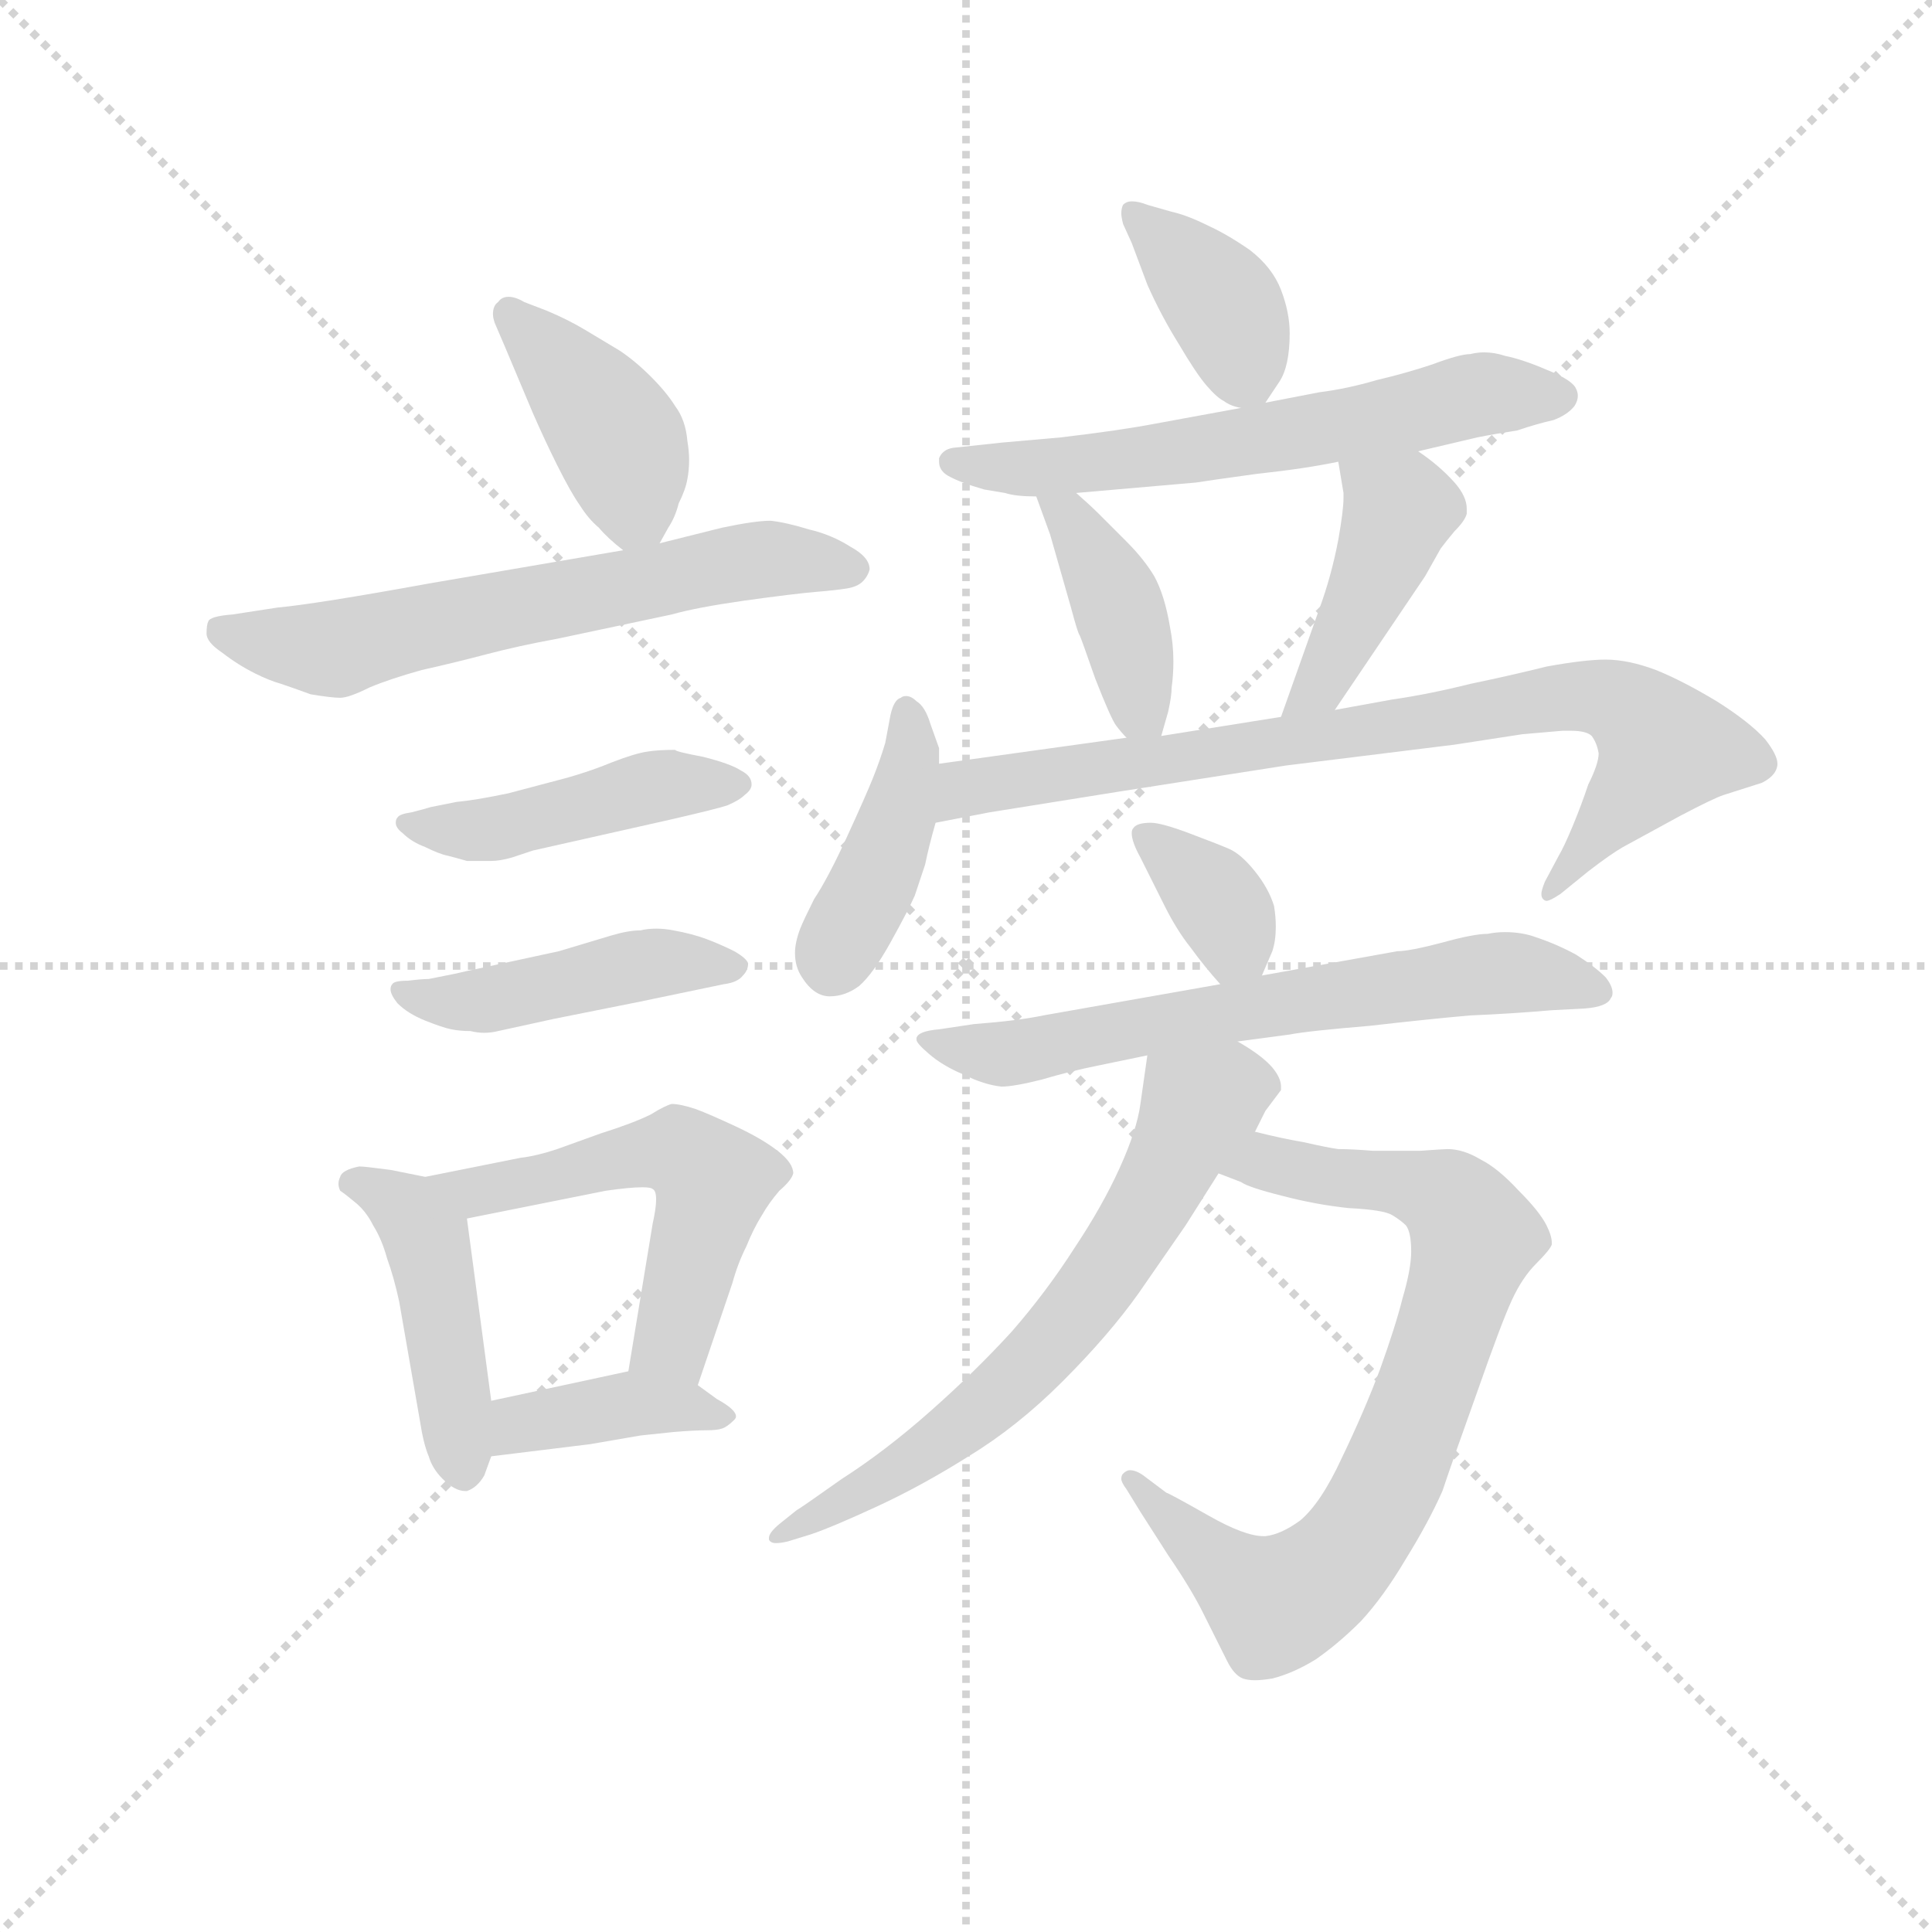 <svg version="1.1" viewBox="0 0 1024 1024" xmlns="http://www.w3.org/2000/svg">
  <g stroke="lightgray" stroke-dasharray="1,1" stroke-width="1" transform="scale(4, 4)">
    <line x1="0" y1="0" x2="256" y2="256"></line>
    <line x1="256" y1="0" x2="0" y2="256"></line>
    <line x1="128" y1="0" x2="128" y2="256"></line>
    <line x1="0" y1="128" x2="256" y2="128"></line>
  </g>
  <g transform="scale(0.92, -0.92) translate(60, -830)">
    <style type="text/css">
      
        @keyframes keyframes0 {
          from {
            stroke: blue;
            stroke-dashoffset: 405;
            stroke-width: 128;
          }
          57% {
            animation-timing-function: step-end;
            stroke: blue;
            stroke-dashoffset: 0;
            stroke-width: 128;
          }
          to {
            stroke: black;
            stroke-width: 1024;
          }
        }
        #make-me-a-hanzi-animation-0 {
          animation: keyframes0 0.58s both;
          animation-delay: 0s;
          animation-timing-function: linear;
        }
      
        @keyframes keyframes1 {
          from {
            stroke: blue;
            stroke-dashoffset: 626;
            stroke-width: 128;
          }
          67% {
            animation-timing-function: step-end;
            stroke: blue;
            stroke-dashoffset: 0;
            stroke-width: 128;
          }
          to {
            stroke: black;
            stroke-width: 1024;
          }
        }
        #make-me-a-hanzi-animation-1 {
          animation: keyframes1 0.759s both;
          animation-delay: 0.58s;
          animation-timing-function: linear;
        }
      
        @keyframes keyframes2 {
          from {
            stroke: blue;
            stroke-dashoffset: 452;
            stroke-width: 128;
          }
          60% {
            animation-timing-function: step-end;
            stroke: blue;
            stroke-dashoffset: 0;
            stroke-width: 128;
          }
          to {
            stroke: black;
            stroke-width: 1024;
          }
        }
        #make-me-a-hanzi-animation-2 {
          animation: keyframes2 0.618s both;
          animation-delay: 1.339s;
          animation-timing-function: linear;
        }
      
        @keyframes keyframes3 {
          from {
            stroke: blue;
            stroke-dashoffset: 450;
            stroke-width: 128;
          }
          59% {
            animation-timing-function: step-end;
            stroke: blue;
            stroke-dashoffset: 0;
            stroke-width: 128;
          }
          to {
            stroke: black;
            stroke-width: 1024;
          }
        }
        #make-me-a-hanzi-animation-3 {
          animation: keyframes3 0.616s both;
          animation-delay: 1.957s;
          animation-timing-function: linear;
        }
      
        @keyframes keyframes4 {
          from {
            stroke: blue;
            stroke-dashoffset: 446;
            stroke-width: 128;
          }
          59% {
            animation-timing-function: step-end;
            stroke: blue;
            stroke-dashoffset: 0;
            stroke-width: 128;
          }
          to {
            stroke: black;
            stroke-width: 1024;
          }
        }
        #make-me-a-hanzi-animation-4 {
          animation: keyframes4 0.613s both;
          animation-delay: 2.573s;
          animation-timing-function: linear;
        }
      
        @keyframes keyframes5 {
          from {
            stroke: blue;
            stroke-dashoffset: 541;
            stroke-width: 128;
          }
          64% {
            animation-timing-function: step-end;
            stroke: blue;
            stroke-dashoffset: 0;
            stroke-width: 128;
          }
          to {
            stroke: black;
            stroke-width: 1024;
          }
        }
        #make-me-a-hanzi-animation-5 {
          animation: keyframes5 0.69s both;
          animation-delay: 3.186s;
          animation-timing-function: linear;
        }
      
        @keyframes keyframes6 {
          from {
            stroke: blue;
            stroke-dashoffset: 389;
            stroke-width: 128;
          }
          56% {
            animation-timing-function: step-end;
            stroke: blue;
            stroke-dashoffset: 0;
            stroke-width: 128;
          }
          to {
            stroke: black;
            stroke-width: 1024;
          }
        }
        #make-me-a-hanzi-animation-6 {
          animation: keyframes6 0.567s both;
          animation-delay: 3.876s;
          animation-timing-function: linear;
        }
      
        @keyframes keyframes7 {
          from {
            stroke: blue;
            stroke-dashoffset: 375;
            stroke-width: 128;
          }
          55% {
            animation-timing-function: step-end;
            stroke: blue;
            stroke-dashoffset: 0;
            stroke-width: 128;
          }
          to {
            stroke: black;
            stroke-width: 1024;
          }
        }
        #make-me-a-hanzi-animation-7 {
          animation: keyframes7 0.555s both;
          animation-delay: 4.443s;
          animation-timing-function: linear;
        }
      
        @keyframes keyframes8 {
          from {
            stroke: blue;
            stroke-dashoffset: 612;
            stroke-width: 128;
          }
          67% {
            animation-timing-function: step-end;
            stroke: blue;
            stroke-dashoffset: 0;
            stroke-width: 128;
          }
          to {
            stroke: black;
            stroke-width: 1024;
          }
        }
        #make-me-a-hanzi-animation-8 {
          animation: keyframes8 0.748s both;
          animation-delay: 4.998s;
          animation-timing-function: linear;
        }
      
        @keyframes keyframes9 {
          from {
            stroke: blue;
            stroke-dashoffset: 400;
            stroke-width: 128;
          }
          57% {
            animation-timing-function: step-end;
            stroke: blue;
            stroke-dashoffset: 0;
            stroke-width: 128;
          }
          to {
            stroke: black;
            stroke-width: 1024;
          }
        }
        #make-me-a-hanzi-animation-9 {
          animation: keyframes9 0.576s both;
          animation-delay: 5.746s;
          animation-timing-function: linear;
        }
      
        @keyframes keyframes10 {
          from {
            stroke: blue;
            stroke-dashoffset: 424;
            stroke-width: 128;
          }
          58% {
            animation-timing-function: step-end;
            stroke: blue;
            stroke-dashoffset: 0;
            stroke-width: 128;
          }
          to {
            stroke: black;
            stroke-width: 1024;
          }
        }
        #make-me-a-hanzi-animation-10 {
          animation: keyframes10 0.595s both;
          animation-delay: 6.322s;
          animation-timing-function: linear;
        }
      
        @keyframes keyframes11 {
          from {
            stroke: blue;
            stroke-dashoffset: 413;
            stroke-width: 128;
          }
          57% {
            animation-timing-function: step-end;
            stroke: blue;
            stroke-dashoffset: 0;
            stroke-width: 128;
          }
          to {
            stroke: black;
            stroke-width: 1024;
          }
        }
        #make-me-a-hanzi-animation-11 {
          animation: keyframes11 0.586s both;
          animation-delay: 6.917s;
          animation-timing-function: linear;
        }
      
        @keyframes keyframes12 {
          from {
            stroke: blue;
            stroke-dashoffset: 799;
            stroke-width: 128;
          }
          72% {
            animation-timing-function: step-end;
            stroke: blue;
            stroke-dashoffset: 0;
            stroke-width: 128;
          }
          to {
            stroke: black;
            stroke-width: 1024;
          }
        }
        #make-me-a-hanzi-animation-12 {
          animation: keyframes12 0.9s both;
          animation-delay: 7.503s;
          animation-timing-function: linear;
        }
      
        @keyframes keyframes13 {
          from {
            stroke: blue;
            stroke-dashoffset: 351;
            stroke-width: 128;
          }
          53% {
            animation-timing-function: step-end;
            stroke: blue;
            stroke-dashoffset: 0;
            stroke-width: 128;
          }
          to {
            stroke: black;
            stroke-width: 1024;
          }
        }
        #make-me-a-hanzi-animation-13 {
          animation: keyframes13 0.536s both;
          animation-delay: 8.403s;
          animation-timing-function: linear;
        }
      
        @keyframes keyframes14 {
          from {
            stroke: blue;
            stroke-dashoffset: 646;
            stroke-width: 128;
          }
          68% {
            animation-timing-function: step-end;
            stroke: blue;
            stroke-dashoffset: 0;
            stroke-width: 128;
          }
          to {
            stroke: black;
            stroke-width: 1024;
          }
        }
        #make-me-a-hanzi-animation-14 {
          animation: keyframes14 0.776s both;
          animation-delay: 8.939s;
          animation-timing-function: linear;
        }
      
        @keyframes keyframes15 {
          from {
            stroke: blue;
            stroke-dashoffset: 767;
            stroke-width: 128;
          }
          71% {
            animation-timing-function: step-end;
            stroke: blue;
            stroke-dashoffset: 0;
            stroke-width: 128;
          }
          to {
            stroke: black;
            stroke-width: 1024;
          }
        }
        #make-me-a-hanzi-animation-15 {
          animation: keyframes15 0.874s both;
          animation-delay: 9.714s;
          animation-timing-function: linear;
        }
      
        @keyframes keyframes16 {
          from {
            stroke: blue;
            stroke-dashoffset: 650;
            stroke-width: 128;
          }
          68% {
            animation-timing-function: step-end;
            stroke: blue;
            stroke-dashoffset: 0;
            stroke-width: 128;
          }
          to {
            stroke: black;
            stroke-width: 1024;
          }
        }
        #make-me-a-hanzi-animation-16 {
          animation: keyframes16 0.779s both;
          animation-delay: 10.589s;
          animation-timing-function: linear;
        }
      
    </style>
    
      <path d="M 320 517 L 325 526 Q 329 532 331 540 Q 335 548 336 554 Q 337 559 337 565 Q 337 570 336 576 Q 335 588 329 596 Q 324 604 315 613 Q 306 622 297 628 L 277 640 Q 267 646 255 651 L 242 656 Q 237 659 233 659 Q 229 659 227 656 Q 224 654 224 649 Q 224 647 225 644 L 231 630 L 247 592 Q 254 576 261 562 Q 269 546 274 539 Q 279 531 285 526 Q 290 520 299 513 C 312 502 312 502 320 517 Z" fill="lightgray"></path>
    
      <path d="M 299 513 L 188 494 Q 122 482 100 480 L 74 476 Q 61 475 60 472 Q 59 470 59 465 Q 59 460 68 454 Q 77 447 87 442 Q 95 438 102 436 Q 108 434 119 430 Q 131 428 136 428 Q 141 428 153 434 Q 165 439 183 444 Q 201 448 220 453 Q 239 458 261 462 L 327 476 Q 341 480 369 484 Q 398 488 410 489 Q 422 490 428 491 Q 434 492 437 495 Q 440 498 441 502 Q 441 509 430 515 Q 419 522 406 525 Q 393 529 384 530 Q 375 530 356 526 L 320 517 L 299 513 Z" fill="lightgray"></path>
    
      <path d="M 188 365 Q 185 364 177 362 Q 170 361 169 359 Q 168 358 168 356 Q 168 353 172 350 Q 177 345 185 342 Q 193 338 198 337 Q 202 336 209 334 L 223 334 Q 228 334 235 336 L 247 340 L 327 358 Q 353 364 359 366 Q 366 369 369 372 Q 373 375 373 378 Q 373 383 367 386 Q 361 390 345 394 Q 329 397 329 398 Q 319 398 313 397 Q 306 396 293 391 Q 281 386 267 382 L 233 373 Q 214 369 203 368 L 188 365 Z" fill="lightgray"></path>
    
      <path d="M 187 266 Q 183 266 175 265 Q 167 265 166 263 Q 165 262 165 260 Q 165 257 169 252 Q 175 246 185 242 Q 195 238 200 237 Q 205 236 211 236 Q 215 235 219 235 Q 223 235 227 236 L 259 243 L 309 253 L 357 263 Q 365 264 368 268 Q 371 271 371 275 Q 370 278 363 282 Q 355 286 347 289 Q 339 292 328 294 Q 323 295 318 295 Q 313 295 309 294 Q 302 294 292 291 L 262 282 L 225 274 Q 206 270 202 269 L 187 266 Z" fill="lightgray"></path>
    
      <path d="M 185 152 L 165 156 Q 150 158 147 158 Q 137 156 136 152 Q 135 150 135 148 Q 135 146 136 144 Q 139 142 145 137 Q 151 132 155 124 Q 160 116 163 105 Q 167 94 170 80 L 182 11 Q 184 -2 187 -9 Q 189 -16 195 -22 Q 202 -29 208 -29 L 209 -29 Q 215 -27 219 -20 L 223 -9 L 223 23 L 209 128 C 206 148 206 148 185 152 Z" fill="lightgray"></path>
    
      <path d="M 342 32 L 362 91 Q 365 102 370 112 Q 374 122 379 130 Q 383 137 389 144 Q 396 150 397 154 Q 397 160 388 167 Q 379 174 364 181 Q 349 188 341 191 Q 332 194 327 194 Q 323 193 315 188 Q 305 183 286 177 L 261 168 Q 249 164 240 163 L 185 152 C 156 146 180 122 209 128 L 289 144 Q 303 146 310 146 Q 315 146 316 145 Q 318 144 318 139 Q 318 134 316 125 L 302 40 C 297 10 332 4 342 32 Z" fill="lightgray"></path>
    
      <path d="M 223 -9 L 280 -2 L 309 3 L 328 5 Q 340 6 347 6 Q 353 6 356 7 Q 359 8 363 12 Q 364 13 364 14 Q 364 18 353 24 L 342 32 C 324 45 324 45 302 40 L 223 23 C 194 17 193 -13 223 -9 Z" fill="lightgray"></path>
    
      <path d="M 669 598 L 677 610 Q 683 619 683 638 Q 683 650 678 663 Q 673 676 660 686 Q 647 695 636 700 Q 624 706 615 708 L 601 712 Q 596 714 592 714 Q 589 714 587 712 Q 586 710 586 707 Q 586 705 587 701 L 592 690 L 601 666 Q 609 648 619 632 Q 629 615 635 608 Q 641 601 645 599 Q 649 596 655 595 C 665 592 665 592 669 598 Z" fill="lightgray"></path>
    
      <path d="M 757 570 L 791 578 Q 801 580 814 582 Q 826 586 835 588 Q 843 591 847 596 Q 849 599 849 602 Q 849 604 848 606 Q 846 611 831 617 Q 817 623 807 625 Q 801 627 795 627 Q 791 627 787 626 Q 781 626 765 620 Q 750 615 733 611 Q 716 606 700 604 L 669 598 L 655 595 L 606 586 Q 585 582 551 578 L 517 575 L 489 572 Q 483 571 481 566 L 481 564 Q 481 559 486 556 Q 493 552 507 548 L 519 546 Q 525 544 537 544 L 560 546 L 629 552 Q 635 553 664 557 Q 692 560 711 564 L 757 570 Z" fill="lightgray"></path>
    
      <path d="M 537 544 L 545 522 L 557 480 Q 561 465 562 464 Q 563 462 571 439 Q 580 416 583 412 Q 586 408 589 405 C 604 389 604 389 609 406 L 613 420 Q 615 429 615 434 Q 616 441 616 449 Q 616 459 614 469 Q 611 487 605 498 Q 599 508 589 518 L 573 534 Q 568 539 560 546 C 538 566 527 572 537 544 Z" fill="lightgray"></path>
    
      <path d="M 709 421 L 761 498 L 770 514 Q 773 518 778 524 Q 784 530 785 534 L 785 537 Q 785 544 778 552 Q 769 562 757 570 C 732 587 706 594 711 564 L 714 546 L 714 543 Q 714 536 711 519 Q 707 498 700 479 L 678 417 C 668 389 692 396 709 421 Z" fill="lightgray"></path>
    
      <path d="M 481 390 L 481 399 L 476 413 Q 473 423 468 426 Q 465 429 462 429 Q 460 429 459 428 Q 455 427 453 418 L 450 402 Q 447 392 443 382 Q 439 372 428 348 Q 417 324 409 312 Q 403 300 401 295 Q 398 287 398 281 Q 398 273 402 267 Q 409 256 418 256 Q 427 256 435 262 Q 443 269 453 287 Q 463 305 467 314 L 473 332 Q 475 342 479 356 L 481 390 Z" fill="lightgray"></path>
    
      <path d="M 479 356 L 510 362 L 585 374 L 681 389 L 778 401 L 817 407 L 840 409 L 845 409 Q 854 409 857 406 Q 860 402 861 396 Q 861 390 855 378 Q 851 366 846 354 Q 841 342 838 337 L 830 322 Q 828 317 828 315 Q 828 313 829 312 Q 830 311 831 311 Q 833 311 839 315 L 855 328 Q 868 338 875 342 L 908 360 Q 927 370 933 372 L 955 379 Q 961 382 963 386 Q 964 388 964 390 Q 964 395 957 404 Q 948 414 929 426 Q 909 438 894 444 Q 878 450 865 450 Q 853 450 831 446 Q 811 441 787 436 Q 763 430 742 427 L 709 421 L 678 417 L 609 406 L 589 405 L 481 390 C 451 386 450 350 479 356 Z" fill="lightgray"></path>
    
      <path d="M 667 268 L 673 282 Q 675 288 675 296 Q 675 302 674 308 Q 671 318 663 328 Q 655 338 648 341 Q 641 344 625 350 Q 609 356 603 356 Q 595 356 593 353 Q 592 352 592 350 Q 592 345 597 336 L 611 308 Q 618 294 626 284 Q 634 273 643 263 C 658 246 658 246 667 268 Z" fill="lightgray"></path>
    
      <path d="M 643 263 L 541 245 Q 527 242 501 240 L 481 237 Q 469 236 468 232 L 468 231 Q 468 229 475 223 Q 483 216 495 211 Q 507 205 517 204 Q 524 204 540 208 Q 557 213 572 216 L 601 222 L 653 230 L 683 234 Q 693 236 729 239 Q 764 243 787 245 Q 811 246 834 248 L 853 249 Q 866 250 868 255 Q 869 256 869 258 Q 869 262 865 267 Q 859 273 848 280 Q 837 286 825 290 Q 817 293 807 293 Q 802 293 797 292 Q 789 292 771 287 Q 752 282 745 282 L 667 268 L 643 263 Z" fill="lightgray"></path>
    
      <path d="M 642 154 L 655 149 Q 659 146 679 141 Q 698 136 717 134 Q 737 133 742 130 Q 747 127 750 124 Q 753 120 753 109 Q 753 99 748 82 Q 744 66 735 41 Q 726 17 713 -10 Q 701 -36 689 -46 Q 678 -54 669 -55 L 668 -55 Q 657 -55 636 -43 Q 613 -30 612 -30 L 600 -21 Q 595 -17 591 -17 Q 589 -17 587 -19 Q 586 -20 586 -22 Q 586 -24 589 -28 L 597 -41 L 613 -66 Q 626 -85 633 -99 L 647 -127 Q 651 -135 656 -137 Q 659 -138 663 -138 Q 667 -138 673 -137 Q 685 -134 698 -126 Q 711 -117 724 -104 Q 737 -90 750 -68 Q 763 -47 771 -29 Q 777 -11 791 28 Q 805 68 811 81 Q 817 94 825 102 Q 833 110 834 113 L 834 114 Q 834 118 831 124 Q 827 132 815 144 Q 803 157 793 162 Q 783 168 774 168 Q 772 168 758 167 L 731 167 Q 719 168 711 168 Q 704 169 691 172 Q 679 174 663 178 C 634 185 614 165 642 154 Z" fill="lightgray"></path>
    
      <path d="M 601 222 L 597 194 Q 595 179 585 157 Q 575 135 559 111 Q 543 86 523 63 Q 502 40 476 17 Q 450 -6 425 -22 Q 401 -39 399 -40 L 389 -48 Q 383 -53 383 -56 L 383 -57 Q 384 -59 387 -59 Q 390 -59 394 -58 L 407 -54 Q 419 -50 445 -38 Q 471 -26 498 -9 Q 526 8 552 34 Q 579 61 596 85 L 623 124 L 642 154 L 663 178 L 669 190 L 678 202 L 678 204 Q 678 209 673 215 Q 667 222 653 230 C 628 246 605 252 601 222 Z" fill="lightgray"></path>
    
    
      <clipPath id="make-me-a-hanzi-clip-0">
        <path d="M 320 517 L 325 526 Q 329 532 331 540 Q 335 548 336 554 Q 337 559 337 565 Q 337 570 336 576 Q 335 588 329 596 Q 324 604 315 613 Q 306 622 297 628 L 277 640 Q 267 646 255 651 L 242 656 Q 237 659 233 659 Q 229 659 227 656 Q 224 654 224 649 Q 224 647 225 644 L 231 630 L 247 592 Q 254 576 261 562 Q 269 546 274 539 Q 279 531 285 526 Q 290 520 299 513 C 312 502 312 502 320 517 Z"></path>
      </clipPath>
      <path clip-path="url(#make-me-a-hanzi-clip-0)" d="M 234 649 L 296 578 L 305 537 L 313 527" fill="none" id="make-me-a-hanzi-animation-0" stroke-dasharray="277 554" stroke-linecap="round"></path>
    
      <clipPath id="make-me-a-hanzi-clip-1">
        <path d="M 299 513 L 188 494 Q 122 482 100 480 L 74 476 Q 61 475 60 472 Q 59 470 59 465 Q 59 460 68 454 Q 77 447 87 442 Q 95 438 102 436 Q 108 434 119 430 Q 131 428 136 428 Q 141 428 153 434 Q 165 439 183 444 Q 201 448 220 453 Q 239 458 261 462 L 327 476 Q 341 480 369 484 Q 398 488 410 489 Q 422 490 428 491 Q 434 492 437 495 Q 440 498 441 502 Q 441 509 430 515 Q 419 522 406 525 Q 393 529 384 530 Q 375 530 356 526 L 320 517 L 299 513 Z"></path>
      </clipPath>
      <path clip-path="url(#make-me-a-hanzi-clip-1)" d="M 69 467 L 134 456 L 368 507 L 432 502" fill="none" id="make-me-a-hanzi-animation-1" stroke-dasharray="498 996" stroke-linecap="round"></path>
    
      <clipPath id="make-me-a-hanzi-clip-2">
        <path d="M 188 365 Q 185 364 177 362 Q 170 361 169 359 Q 168 358 168 356 Q 168 353 172 350 Q 177 345 185 342 Q 193 338 198 337 Q 202 336 209 334 L 223 334 Q 228 334 235 336 L 247 340 L 327 358 Q 353 364 359 366 Q 366 369 369 372 Q 373 375 373 378 Q 373 383 367 386 Q 361 390 345 394 Q 329 397 329 398 Q 319 398 313 397 Q 306 396 293 391 Q 281 386 267 382 L 233 373 Q 214 369 203 368 L 188 365 Z"></path>
      </clipPath>
      <path clip-path="url(#make-me-a-hanzi-clip-2)" d="M 174 356 L 216 351 L 313 376 L 366 379" fill="none" id="make-me-a-hanzi-animation-2" stroke-dasharray="324 648" stroke-linecap="round"></path>
    
      <clipPath id="make-me-a-hanzi-clip-3">
        <path d="M 187 266 Q 183 266 175 265 Q 167 265 166 263 Q 165 262 165 260 Q 165 257 169 252 Q 175 246 185 242 Q 195 238 200 237 Q 205 236 211 236 Q 215 235 219 235 Q 223 235 227 236 L 259 243 L 309 253 L 357 263 Q 365 264 368 268 Q 371 271 371 275 Q 370 278 363 282 Q 355 286 347 289 Q 339 292 328 294 Q 323 295 318 295 Q 313 295 309 294 Q 302 294 292 291 L 262 282 L 225 274 Q 206 270 202 269 L 187 266 Z"></path>
      </clipPath>
      <path clip-path="url(#make-me-a-hanzi-clip-3)" d="M 172 260 L 207 253 L 307 274 L 363 274" fill="none" id="make-me-a-hanzi-animation-3" stroke-dasharray="322 644" stroke-linecap="round"></path>
    
      <clipPath id="make-me-a-hanzi-clip-4">
        <path d="M 185 152 L 165 156 Q 150 158 147 158 Q 137 156 136 152 Q 135 150 135 148 Q 135 146 136 144 Q 139 142 145 137 Q 151 132 155 124 Q 160 116 163 105 Q 167 94 170 80 L 182 11 Q 184 -2 187 -9 Q 189 -16 195 -22 Q 202 -29 208 -29 L 209 -29 Q 215 -27 219 -20 L 223 -9 L 223 23 L 209 128 C 206 148 206 148 185 152 Z"></path>
      </clipPath>
      <path clip-path="url(#make-me-a-hanzi-clip-4)" d="M 144 148 L 168 137 L 186 116 L 209 -18" fill="none" id="make-me-a-hanzi-animation-4" stroke-dasharray="318 636" stroke-linecap="round"></path>
    
      <clipPath id="make-me-a-hanzi-clip-5">
        <path d="M 342 32 L 362 91 Q 365 102 370 112 Q 374 122 379 130 Q 383 137 389 144 Q 396 150 397 154 Q 397 160 388 167 Q 379 174 364 181 Q 349 188 341 191 Q 332 194 327 194 Q 323 193 315 188 Q 305 183 286 177 L 261 168 Q 249 164 240 163 L 185 152 C 156 146 180 122 209 128 L 289 144 Q 303 146 310 146 Q 315 146 316 145 Q 318 144 318 139 Q 318 134 316 125 L 302 40 C 297 10 332 4 342 32 Z"></path>
      </clipPath>
      <path clip-path="url(#make-me-a-hanzi-clip-5)" d="M 192 151 L 214 143 L 317 167 L 331 167 L 345 156 L 351 149 L 329 61 L 310 46" fill="none" id="make-me-a-hanzi-animation-5" stroke-dasharray="413 826" stroke-linecap="round"></path>
    
      <clipPath id="make-me-a-hanzi-clip-6">
        <path d="M 223 -9 L 280 -2 L 309 3 L 328 5 Q 340 6 347 6 Q 353 6 356 7 Q 359 8 363 12 Q 364 13 364 14 Q 364 18 353 24 L 342 32 C 324 45 324 45 302 40 L 223 23 C 194 17 193 -13 223 -9 Z"></path>
      </clipPath>
      <path clip-path="url(#make-me-a-hanzi-clip-6)" d="M 230 -4 L 240 9 L 299 20 L 356 17" fill="none" id="make-me-a-hanzi-animation-6" stroke-dasharray="261 522" stroke-linecap="round"></path>
    
      <clipPath id="make-me-a-hanzi-clip-7">
        <path d="M 669 598 L 677 610 Q 683 619 683 638 Q 683 650 678 663 Q 673 676 660 686 Q 647 695 636 700 Q 624 706 615 708 L 601 712 Q 596 714 592 714 Q 589 714 587 712 Q 586 710 586 707 Q 586 705 587 701 L 592 690 L 601 666 Q 609 648 619 632 Q 629 615 635 608 Q 641 601 645 599 Q 649 596 655 595 C 665 592 665 592 669 598 Z"></path>
      </clipPath>
      <path clip-path="url(#make-me-a-hanzi-clip-7)" d="M 591 709 L 646 653 L 658 614" fill="none" id="make-me-a-hanzi-animation-7" stroke-dasharray="247 494" stroke-linecap="round"></path>
    
      <clipPath id="make-me-a-hanzi-clip-8">
        <path d="M 757 570 L 791 578 Q 801 580 814 582 Q 826 586 835 588 Q 843 591 847 596 Q 849 599 849 602 Q 849 604 848 606 Q 846 611 831 617 Q 817 623 807 625 Q 801 627 795 627 Q 791 627 787 626 Q 781 626 765 620 Q 750 615 733 611 Q 716 606 700 604 L 669 598 L 655 595 L 606 586 Q 585 582 551 578 L 517 575 L 489 572 Q 483 571 481 566 L 481 564 Q 481 559 486 556 Q 493 552 507 548 L 519 546 Q 525 544 537 544 L 560 546 L 629 552 Q 635 553 664 557 Q 692 560 711 564 L 757 570 Z"></path>
      </clipPath>
      <path clip-path="url(#make-me-a-hanzi-clip-8)" d="M 488 565 L 553 561 L 671 577 L 787 602 L 840 602" fill="none" id="make-me-a-hanzi-animation-8" stroke-dasharray="484 968" stroke-linecap="round"></path>
    
      <clipPath id="make-me-a-hanzi-clip-9">
        <path d="M 537 544 L 545 522 L 557 480 Q 561 465 562 464 Q 563 462 571 439 Q 580 416 583 412 Q 586 408 589 405 C 604 389 604 389 609 406 L 613 420 Q 615 429 615 434 Q 616 441 616 449 Q 616 459 614 469 Q 611 487 605 498 Q 599 508 589 518 L 573 534 Q 568 539 560 546 C 538 566 527 572 537 544 Z"></path>
      </clipPath>
      <path clip-path="url(#make-me-a-hanzi-clip-9)" d="M 543 540 L 560 526 L 577 498 L 596 422 L 604 415" fill="none" id="make-me-a-hanzi-animation-9" stroke-dasharray="272 544" stroke-linecap="round"></path>
    
      <clipPath id="make-me-a-hanzi-clip-10">
        <path d="M 709 421 L 761 498 L 770 514 Q 773 518 778 524 Q 784 530 785 534 L 785 537 Q 785 544 778 552 Q 769 562 757 570 C 732 587 706 594 711 564 L 714 546 L 714 543 Q 714 536 711 519 Q 707 498 700 479 L 678 417 C 668 389 692 396 709 421 Z"></path>
      </clipPath>
      <path clip-path="url(#make-me-a-hanzi-clip-10)" d="M 719 561 L 746 536 L 709 449 L 685 421" fill="none" id="make-me-a-hanzi-animation-10" stroke-dasharray="296 592" stroke-linecap="round"></path>
    
      <clipPath id="make-me-a-hanzi-clip-11">
        <path d="M 481 390 L 481 399 L 476 413 Q 473 423 468 426 Q 465 429 462 429 Q 460 429 459 428 Q 455 427 453 418 L 450 402 Q 447 392 443 382 Q 439 372 428 348 Q 417 324 409 312 Q 403 300 401 295 Q 398 287 398 281 Q 398 273 402 267 Q 409 256 418 256 Q 427 256 435 262 Q 443 269 453 287 Q 463 305 467 314 L 473 332 Q 475 342 479 356 L 481 390 Z"></path>
      </clipPath>
      <path clip-path="url(#make-me-a-hanzi-clip-11)" d="M 463 423 L 466 401 L 456 355 L 419 275" fill="none" id="make-me-a-hanzi-animation-11" stroke-dasharray="285 570" stroke-linecap="round"></path>
    
      <clipPath id="make-me-a-hanzi-clip-12">
        <path d="M 479 356 L 510 362 L 585 374 L 681 389 L 778 401 L 817 407 L 840 409 L 845 409 Q 854 409 857 406 Q 860 402 861 396 Q 861 390 855 378 Q 851 366 846 354 Q 841 342 838 337 L 830 322 Q 828 317 828 315 Q 828 313 829 312 Q 830 311 831 311 Q 833 311 839 315 L 855 328 Q 868 338 875 342 L 908 360 Q 927 370 933 372 L 955 379 Q 961 382 963 386 Q 964 388 964 390 Q 964 395 957 404 Q 948 414 929 426 Q 909 438 894 444 Q 878 450 865 450 Q 853 450 831 446 Q 811 441 787 436 Q 763 430 742 427 L 709 421 L 678 417 L 609 406 L 589 405 L 481 390 C 451 386 450 350 479 356 Z"></path>
      </clipPath>
      <path clip-path="url(#make-me-a-hanzi-clip-12)" d="M 486 361 L 492 372 L 522 381 L 843 429 L 869 426 L 879 422 L 899 397 L 832 315" fill="none" id="make-me-a-hanzi-animation-12" stroke-dasharray="671 1342" stroke-linecap="round"></path>
    
      <clipPath id="make-me-a-hanzi-clip-13">
        <path d="M 667 268 L 673 282 Q 675 288 675 296 Q 675 302 674 308 Q 671 318 663 328 Q 655 338 648 341 Q 641 344 625 350 Q 609 356 603 356 Q 595 356 593 353 Q 592 352 592 350 Q 592 345 597 336 L 611 308 Q 618 294 626 284 Q 634 273 643 263 C 658 246 658 246 667 268 Z"></path>
      </clipPath>
      <path clip-path="url(#make-me-a-hanzi-clip-13)" d="M 600 349 L 645 305 L 651 288 L 647 275" fill="none" id="make-me-a-hanzi-animation-13" stroke-dasharray="223 446" stroke-linecap="round"></path>
    
      <clipPath id="make-me-a-hanzi-clip-14">
        <path d="M 643 263 L 541 245 Q 527 242 501 240 L 481 237 Q 469 236 468 232 L 468 231 Q 468 229 475 223 Q 483 216 495 211 Q 507 205 517 204 Q 524 204 540 208 Q 557 213 572 216 L 601 222 L 653 230 L 683 234 Q 693 236 729 239 Q 764 243 787 245 Q 811 246 834 248 L 853 249 Q 866 250 868 255 Q 869 256 869 258 Q 869 262 865 267 Q 859 273 848 280 Q 837 286 825 290 Q 817 293 807 293 Q 802 293 797 292 Q 789 292 771 287 Q 752 282 745 282 L 667 268 L 643 263 Z"></path>
      </clipPath>
      <path clip-path="url(#make-me-a-hanzi-clip-14)" d="M 476 232 L 526 224 L 784 268 L 835 267 L 860 259" fill="none" id="make-me-a-hanzi-animation-14" stroke-dasharray="518 1036" stroke-linecap="round"></path>
    
      <clipPath id="make-me-a-hanzi-clip-15">
        <path d="M 642 154 L 655 149 Q 659 146 679 141 Q 698 136 717 134 Q 737 133 742 130 Q 747 127 750 124 Q 753 120 753 109 Q 753 99 748 82 Q 744 66 735 41 Q 726 17 713 -10 Q 701 -36 689 -46 Q 678 -54 669 -55 L 668 -55 Q 657 -55 636 -43 Q 613 -30 612 -30 L 600 -21 Q 595 -17 591 -17 Q 589 -17 587 -19 Q 586 -20 586 -22 Q 586 -24 589 -28 L 597 -41 L 613 -66 Q 626 -85 633 -99 L 647 -127 Q 651 -135 656 -137 Q 659 -138 663 -138 Q 667 -138 673 -137 Q 685 -134 698 -126 Q 711 -117 724 -104 Q 737 -90 750 -68 Q 763 -47 771 -29 Q 777 -11 791 28 Q 805 68 811 81 Q 817 94 825 102 Q 833 110 834 113 L 834 114 Q 834 118 831 124 Q 827 132 815 144 Q 803 157 793 162 Q 783 168 774 168 Q 772 168 758 167 L 731 167 Q 719 168 711 168 Q 704 169 691 172 Q 679 174 663 178 C 634 185 614 165 642 154 Z"></path>
      </clipPath>
      <path clip-path="url(#make-me-a-hanzi-clip-15)" d="M 651 157 L 668 161 L 751 148 L 776 138 L 789 117 L 762 28 L 720 -59 L 696 -83 L 675 -94 L 643 -72 L 591 -22" fill="none" id="make-me-a-hanzi-animation-15" stroke-dasharray="639 1278" stroke-linecap="round"></path>
    
      <clipPath id="make-me-a-hanzi-clip-16">
        <path d="M 601 222 L 597 194 Q 595 179 585 157 Q 575 135 559 111 Q 543 86 523 63 Q 502 40 476 17 Q 450 -6 425 -22 Q 401 -39 399 -40 L 389 -48 Q 383 -53 383 -56 L 383 -57 Q 384 -59 387 -59 Q 390 -59 394 -58 L 407 -54 Q 419 -50 445 -38 Q 471 -26 498 -9 Q 526 8 552 34 Q 579 61 596 85 L 623 124 L 642 154 L 663 178 L 669 190 L 678 202 L 678 204 Q 678 209 673 215 Q 667 222 653 230 C 628 246 605 252 601 222 Z"></path>
      </clipPath>
      <path clip-path="url(#make-me-a-hanzi-clip-16)" d="M 664 203 L 648 204 L 631 192 L 568 84 L 514 25 L 446 -24 L 386 -56" fill="none" id="make-me-a-hanzi-animation-16" stroke-dasharray="522 1044" stroke-linecap="round"></path>
    
  </g>
</svg>